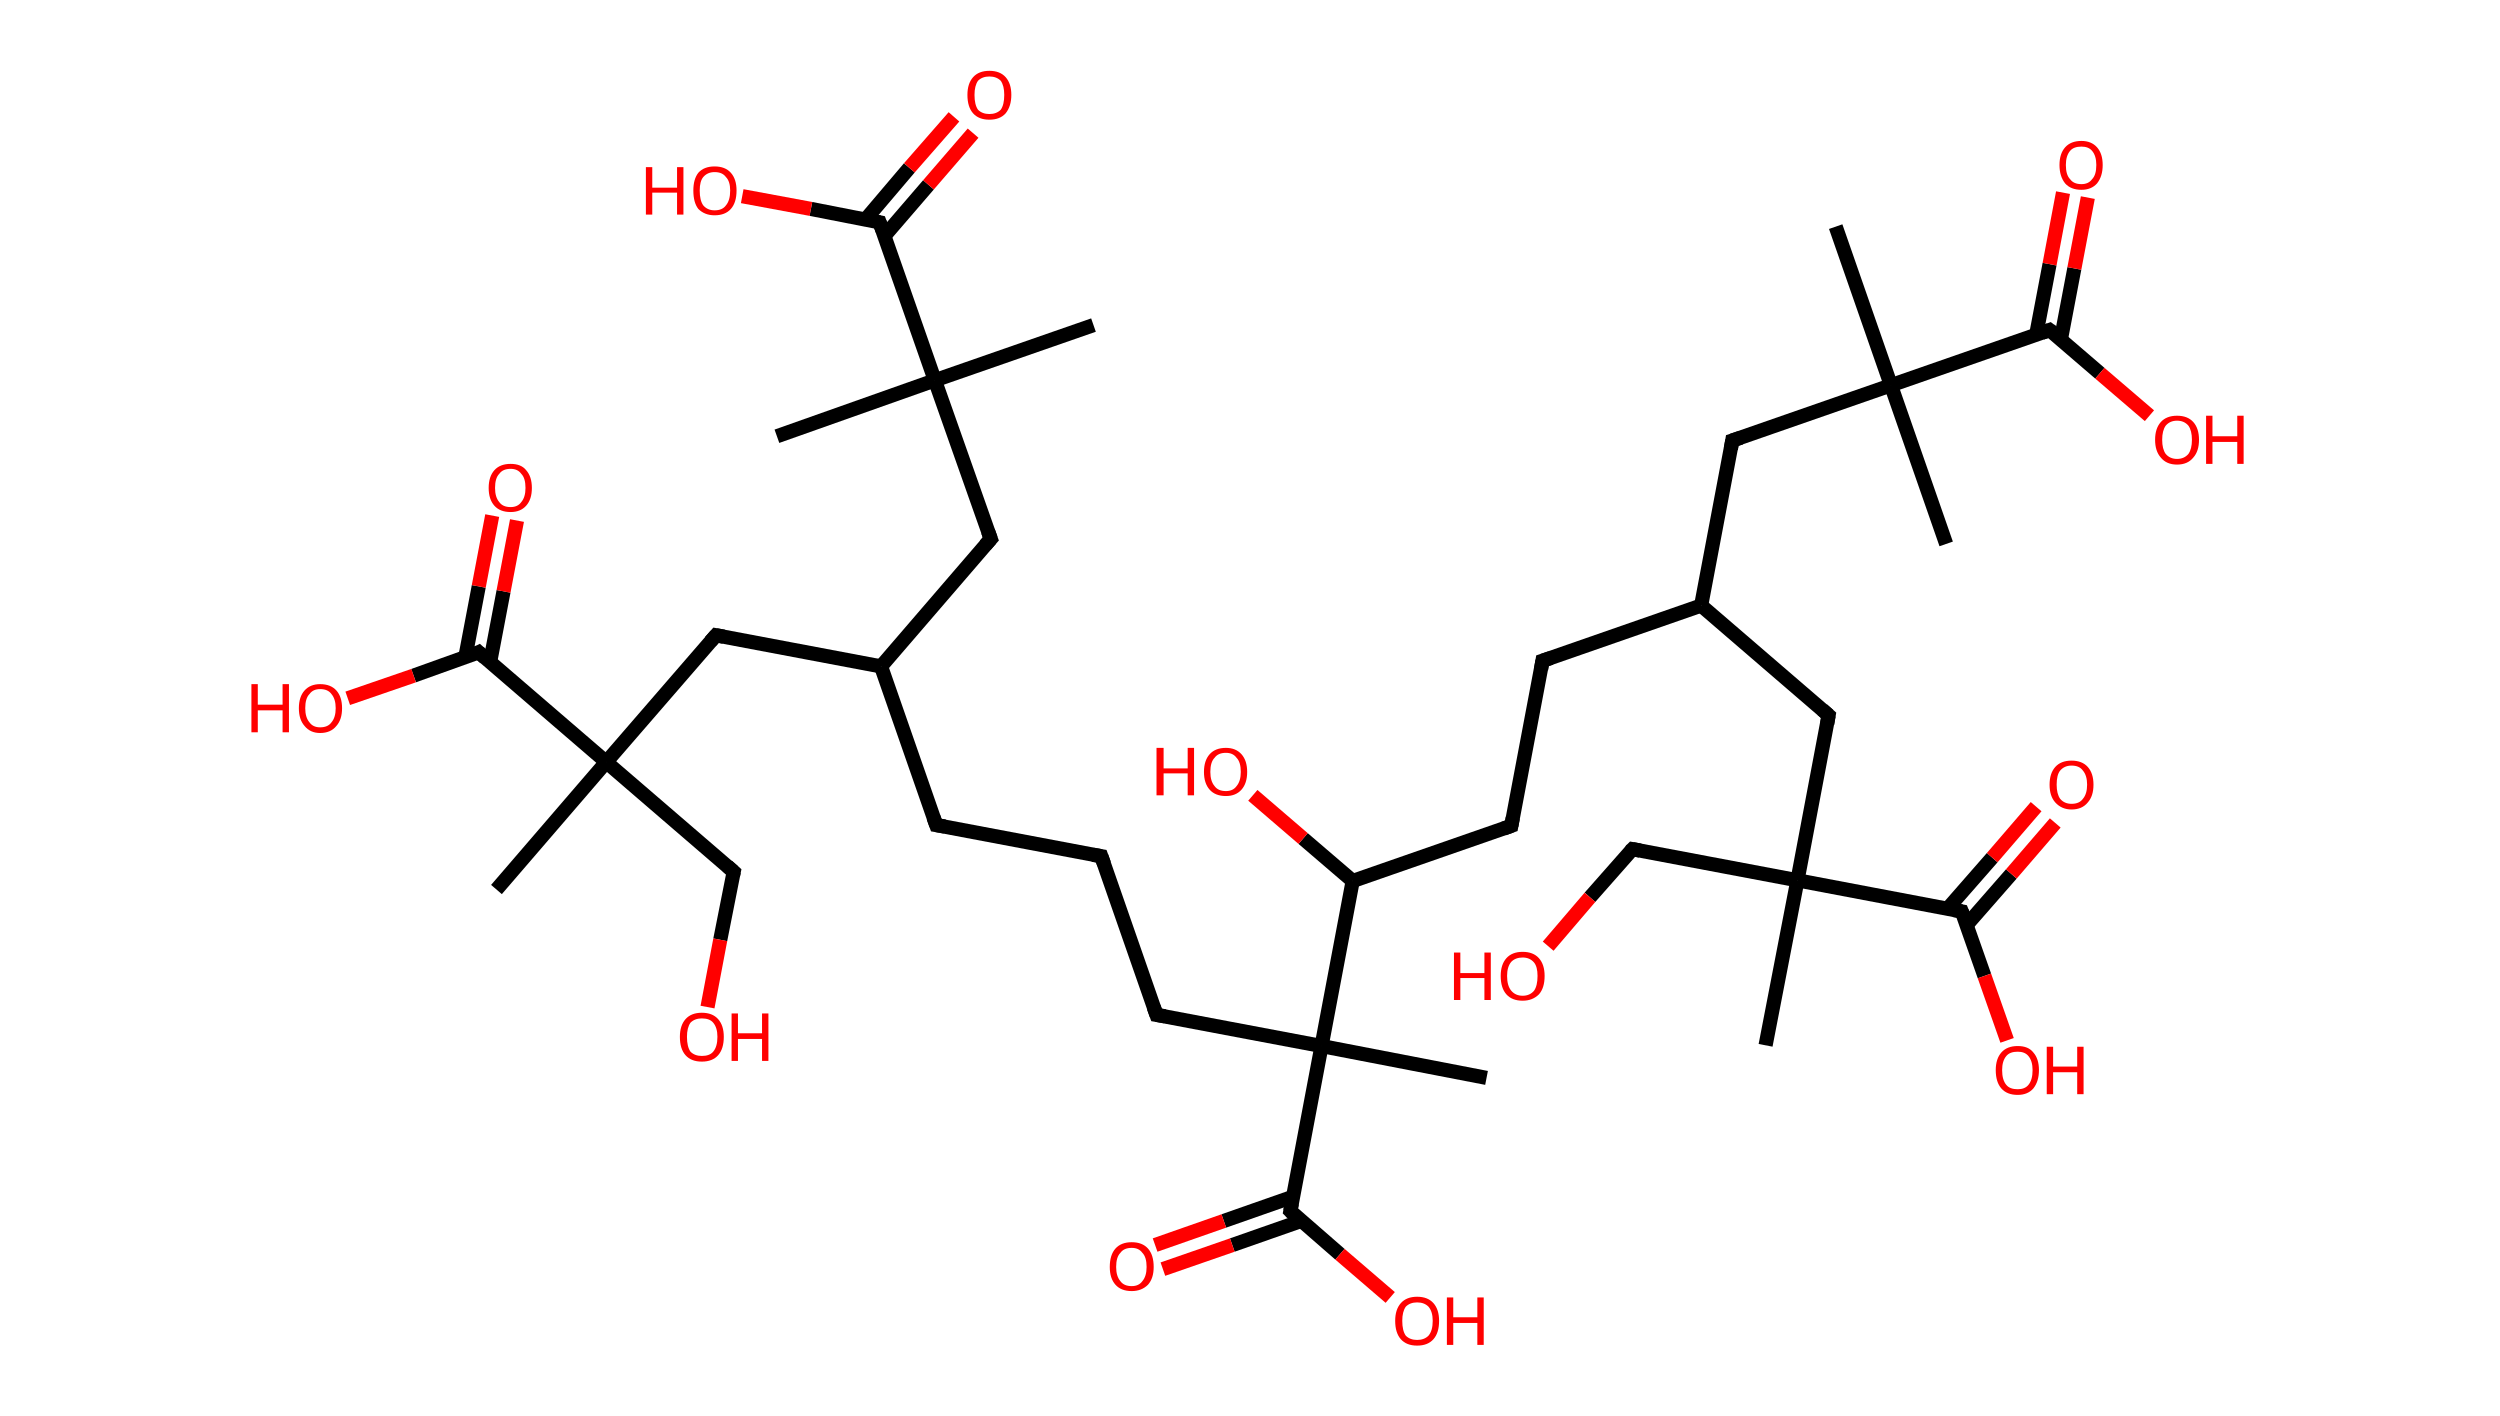 <?xml version='1.0' encoding='ASCII' standalone='yes'?>
<svg xmlns="http://www.w3.org/2000/svg" xmlns:rdkit="http://www.rdkit.org/xml" xmlns:xlink="http://www.w3.org/1999/xlink" version="1.1" baseProfile="full" xml:space="preserve" width="353px" height="200px" viewBox="0 0 353 200">
<!-- END OF HEADER -->
<rect style="opacity:1.0;fill:#FFFFFF;stroke:none" width="353.0" height="200.0" x="0.0" y="0.0"> </rect>
<path class="bond-0 atom-0 atom-1" d="M 154.4,45.9 L 132.0,53.7" style="fill:none;fill-rule:evenodd;stroke:#000000;stroke-width:2.0px;stroke-linecap:butt;stroke-linejoin:miter;stroke-opacity:1"/>
<path class="bond-1 atom-1 atom-2" d="M 132.0,53.7 L 109.7,61.6" style="fill:none;fill-rule:evenodd;stroke:#000000;stroke-width:2.0px;stroke-linecap:butt;stroke-linejoin:miter;stroke-opacity:1"/>
<path class="bond-2 atom-1 atom-3" d="M 132.0,53.7 L 139.9,76.1" style="fill:none;fill-rule:evenodd;stroke:#000000;stroke-width:2.0px;stroke-linecap:butt;stroke-linejoin:miter;stroke-opacity:1"/>
<path class="bond-3 atom-3 atom-4" d="M 139.9,76.1 L 124.4,94.1" style="fill:none;fill-rule:evenodd;stroke:#000000;stroke-width:2.0px;stroke-linecap:butt;stroke-linejoin:miter;stroke-opacity:1"/>
<path class="bond-4 atom-4 atom-5" d="M 124.4,94.1 L 132.2,116.5" style="fill:none;fill-rule:evenodd;stroke:#000000;stroke-width:2.0px;stroke-linecap:butt;stroke-linejoin:miter;stroke-opacity:1"/>
<path class="bond-5 atom-5 atom-6" d="M 132.2,116.5 L 155.5,120.9" style="fill:none;fill-rule:evenodd;stroke:#000000;stroke-width:2.0px;stroke-linecap:butt;stroke-linejoin:miter;stroke-opacity:1"/>
<path class="bond-6 atom-6 atom-7" d="M 155.5,120.9 L 163.3,143.3" style="fill:none;fill-rule:evenodd;stroke:#000000;stroke-width:2.0px;stroke-linecap:butt;stroke-linejoin:miter;stroke-opacity:1"/>
<path class="bond-7 atom-7 atom-8" d="M 163.3,143.3 L 186.6,147.7" style="fill:none;fill-rule:evenodd;stroke:#000000;stroke-width:2.0px;stroke-linecap:butt;stroke-linejoin:miter;stroke-opacity:1"/>
<path class="bond-8 atom-8 atom-9" d="M 186.6,147.7 L 209.9,152.2" style="fill:none;fill-rule:evenodd;stroke:#000000;stroke-width:2.0px;stroke-linecap:butt;stroke-linejoin:miter;stroke-opacity:1"/>
<path class="bond-9 atom-8 atom-10" d="M 186.6,147.7 L 182.2,171.0" style="fill:none;fill-rule:evenodd;stroke:#000000;stroke-width:2.0px;stroke-linecap:butt;stroke-linejoin:miter;stroke-opacity:1"/>
<path class="bond-10 atom-10 atom-11" d="M 182.5,169.0 L 172.8,172.4" style="fill:none;fill-rule:evenodd;stroke:#000000;stroke-width:2.0px;stroke-linecap:butt;stroke-linejoin:miter;stroke-opacity:1"/>
<path class="bond-10 atom-10 atom-11" d="M 172.8,172.4 L 163.1,175.8" style="fill:none;fill-rule:evenodd;stroke:#FF0000;stroke-width:2.0px;stroke-linecap:butt;stroke-linejoin:miter;stroke-opacity:1"/>
<path class="bond-10 atom-10 atom-11" d="M 183.7,172.4 L 174.0,175.8" style="fill:none;fill-rule:evenodd;stroke:#000000;stroke-width:2.0px;stroke-linecap:butt;stroke-linejoin:miter;stroke-opacity:1"/>
<path class="bond-10 atom-10 atom-11" d="M 174.0,175.8 L 164.2,179.2" style="fill:none;fill-rule:evenodd;stroke:#FF0000;stroke-width:2.0px;stroke-linecap:butt;stroke-linejoin:miter;stroke-opacity:1"/>
<path class="bond-11 atom-10 atom-12" d="M 182.2,171.0 L 189.2,177.1" style="fill:none;fill-rule:evenodd;stroke:#000000;stroke-width:2.0px;stroke-linecap:butt;stroke-linejoin:miter;stroke-opacity:1"/>
<path class="bond-11 atom-10 atom-12" d="M 189.2,177.1 L 196.3,183.2" style="fill:none;fill-rule:evenodd;stroke:#FF0000;stroke-width:2.0px;stroke-linecap:butt;stroke-linejoin:miter;stroke-opacity:1"/>
<path class="bond-12 atom-8 atom-13" d="M 186.6,147.7 L 191.0,124.4" style="fill:none;fill-rule:evenodd;stroke:#000000;stroke-width:2.0px;stroke-linecap:butt;stroke-linejoin:miter;stroke-opacity:1"/>
<path class="bond-13 atom-13 atom-14" d="M 191.0,124.4 L 184.0,118.4" style="fill:none;fill-rule:evenodd;stroke:#000000;stroke-width:2.0px;stroke-linecap:butt;stroke-linejoin:miter;stroke-opacity:1"/>
<path class="bond-13 atom-13 atom-14" d="M 184.0,118.4 L 176.9,112.3" style="fill:none;fill-rule:evenodd;stroke:#FF0000;stroke-width:2.0px;stroke-linecap:butt;stroke-linejoin:miter;stroke-opacity:1"/>
<path class="bond-14 atom-13 atom-15" d="M 191.0,124.4 L 213.4,116.6" style="fill:none;fill-rule:evenodd;stroke:#000000;stroke-width:2.0px;stroke-linecap:butt;stroke-linejoin:miter;stroke-opacity:1"/>
<path class="bond-15 atom-15 atom-16" d="M 213.4,116.6 L 217.8,93.3" style="fill:none;fill-rule:evenodd;stroke:#000000;stroke-width:2.0px;stroke-linecap:butt;stroke-linejoin:miter;stroke-opacity:1"/>
<path class="bond-16 atom-16 atom-17" d="M 217.8,93.3 L 240.2,85.5" style="fill:none;fill-rule:evenodd;stroke:#000000;stroke-width:2.0px;stroke-linecap:butt;stroke-linejoin:miter;stroke-opacity:1"/>
<path class="bond-17 atom-17 atom-18" d="M 240.2,85.5 L 244.6,62.2" style="fill:none;fill-rule:evenodd;stroke:#000000;stroke-width:2.0px;stroke-linecap:butt;stroke-linejoin:miter;stroke-opacity:1"/>
<path class="bond-18 atom-18 atom-19" d="M 244.6,62.2 L 267.0,54.4" style="fill:none;fill-rule:evenodd;stroke:#000000;stroke-width:2.0px;stroke-linecap:butt;stroke-linejoin:miter;stroke-opacity:1"/>
<path class="bond-19 atom-19 atom-20" d="M 267.0,54.4 L 274.8,76.8" style="fill:none;fill-rule:evenodd;stroke:#000000;stroke-width:2.0px;stroke-linecap:butt;stroke-linejoin:miter;stroke-opacity:1"/>
<path class="bond-20 atom-19 atom-21" d="M 267.0,54.4 L 259.2,32.0" style="fill:none;fill-rule:evenodd;stroke:#000000;stroke-width:2.0px;stroke-linecap:butt;stroke-linejoin:miter;stroke-opacity:1"/>
<path class="bond-21 atom-19 atom-22" d="M 267.0,54.4 L 289.4,46.6" style="fill:none;fill-rule:evenodd;stroke:#000000;stroke-width:2.0px;stroke-linecap:butt;stroke-linejoin:miter;stroke-opacity:1"/>
<path class="bond-22 atom-22 atom-23" d="M 291.0,47.9 L 292.9,37.9" style="fill:none;fill-rule:evenodd;stroke:#000000;stroke-width:2.0px;stroke-linecap:butt;stroke-linejoin:miter;stroke-opacity:1"/>
<path class="bond-22 atom-22 atom-23" d="M 292.9,37.9 L 294.8,27.9" style="fill:none;fill-rule:evenodd;stroke:#FF0000;stroke-width:2.0px;stroke-linecap:butt;stroke-linejoin:miter;stroke-opacity:1"/>
<path class="bond-22 atom-22 atom-23" d="M 287.5,47.3 L 289.4,37.3" style="fill:none;fill-rule:evenodd;stroke:#000000;stroke-width:2.0px;stroke-linecap:butt;stroke-linejoin:miter;stroke-opacity:1"/>
<path class="bond-22 atom-22 atom-23" d="M 289.4,37.3 L 291.3,27.2" style="fill:none;fill-rule:evenodd;stroke:#FF0000;stroke-width:2.0px;stroke-linecap:butt;stroke-linejoin:miter;stroke-opacity:1"/>
<path class="bond-23 atom-22 atom-24" d="M 289.4,46.6 L 296.5,52.7" style="fill:none;fill-rule:evenodd;stroke:#000000;stroke-width:2.0px;stroke-linecap:butt;stroke-linejoin:miter;stroke-opacity:1"/>
<path class="bond-23 atom-22 atom-24" d="M 296.5,52.7 L 303.5,58.7" style="fill:none;fill-rule:evenodd;stroke:#FF0000;stroke-width:2.0px;stroke-linecap:butt;stroke-linejoin:miter;stroke-opacity:1"/>
<path class="bond-24 atom-17 atom-25" d="M 240.2,85.5 L 258.2,101.0" style="fill:none;fill-rule:evenodd;stroke:#000000;stroke-width:2.0px;stroke-linecap:butt;stroke-linejoin:miter;stroke-opacity:1"/>
<path class="bond-25 atom-25 atom-26" d="M 258.2,101.0 L 253.8,124.3" style="fill:none;fill-rule:evenodd;stroke:#000000;stroke-width:2.0px;stroke-linecap:butt;stroke-linejoin:miter;stroke-opacity:1"/>
<path class="bond-26 atom-26 atom-27" d="M 253.8,124.3 L 249.3,147.6" style="fill:none;fill-rule:evenodd;stroke:#000000;stroke-width:2.0px;stroke-linecap:butt;stroke-linejoin:miter;stroke-opacity:1"/>
<path class="bond-27 atom-26 atom-28" d="M 253.8,124.3 L 230.5,119.9" style="fill:none;fill-rule:evenodd;stroke:#000000;stroke-width:2.0px;stroke-linecap:butt;stroke-linejoin:miter;stroke-opacity:1"/>
<path class="bond-28 atom-28 atom-29" d="M 230.5,119.9 L 224.5,126.7" style="fill:none;fill-rule:evenodd;stroke:#000000;stroke-width:2.0px;stroke-linecap:butt;stroke-linejoin:miter;stroke-opacity:1"/>
<path class="bond-28 atom-28 atom-29" d="M 224.5,126.7 L 218.6,133.6" style="fill:none;fill-rule:evenodd;stroke:#FF0000;stroke-width:2.0px;stroke-linecap:butt;stroke-linejoin:miter;stroke-opacity:1"/>
<path class="bond-29 atom-26 atom-30" d="M 253.8,124.3 L 277.0,128.7" style="fill:none;fill-rule:evenodd;stroke:#000000;stroke-width:2.0px;stroke-linecap:butt;stroke-linejoin:miter;stroke-opacity:1"/>
<path class="bond-30 atom-30 atom-31" d="M 277.7,130.6 L 284.0,123.4" style="fill:none;fill-rule:evenodd;stroke:#000000;stroke-width:2.0px;stroke-linecap:butt;stroke-linejoin:miter;stroke-opacity:1"/>
<path class="bond-30 atom-30 atom-31" d="M 284.0,123.4 L 290.2,116.2" style="fill:none;fill-rule:evenodd;stroke:#FF0000;stroke-width:2.0px;stroke-linecap:butt;stroke-linejoin:miter;stroke-opacity:1"/>
<path class="bond-30 atom-30 atom-31" d="M 275.0,128.3 L 281.3,121.1" style="fill:none;fill-rule:evenodd;stroke:#000000;stroke-width:2.0px;stroke-linecap:butt;stroke-linejoin:miter;stroke-opacity:1"/>
<path class="bond-30 atom-30 atom-31" d="M 281.3,121.1 L 287.5,113.9" style="fill:none;fill-rule:evenodd;stroke:#FF0000;stroke-width:2.0px;stroke-linecap:butt;stroke-linejoin:miter;stroke-opacity:1"/>
<path class="bond-31 atom-30 atom-32" d="M 277.0,128.7 L 280.2,137.8" style="fill:none;fill-rule:evenodd;stroke:#000000;stroke-width:2.0px;stroke-linecap:butt;stroke-linejoin:miter;stroke-opacity:1"/>
<path class="bond-31 atom-30 atom-32" d="M 280.2,137.8 L 283.4,146.9" style="fill:none;fill-rule:evenodd;stroke:#FF0000;stroke-width:2.0px;stroke-linecap:butt;stroke-linejoin:miter;stroke-opacity:1"/>
<path class="bond-32 atom-4 atom-33" d="M 124.4,94.1 L 101.1,89.7" style="fill:none;fill-rule:evenodd;stroke:#000000;stroke-width:2.0px;stroke-linecap:butt;stroke-linejoin:miter;stroke-opacity:1"/>
<path class="bond-33 atom-33 atom-34" d="M 101.1,89.7 L 85.6,107.6" style="fill:none;fill-rule:evenodd;stroke:#000000;stroke-width:2.0px;stroke-linecap:butt;stroke-linejoin:miter;stroke-opacity:1"/>
<path class="bond-34 atom-34 atom-35" d="M 85.6,107.6 L 70.1,125.6" style="fill:none;fill-rule:evenodd;stroke:#000000;stroke-width:2.0px;stroke-linecap:butt;stroke-linejoin:miter;stroke-opacity:1"/>
<path class="bond-35 atom-34 atom-36" d="M 85.6,107.6 L 103.6,123.1" style="fill:none;fill-rule:evenodd;stroke:#000000;stroke-width:2.0px;stroke-linecap:butt;stroke-linejoin:miter;stroke-opacity:1"/>
<path class="bond-36 atom-36 atom-37" d="M 103.6,123.1 L 101.7,132.7" style="fill:none;fill-rule:evenodd;stroke:#000000;stroke-width:2.0px;stroke-linecap:butt;stroke-linejoin:miter;stroke-opacity:1"/>
<path class="bond-36 atom-36 atom-37" d="M 101.7,132.7 L 99.9,142.2" style="fill:none;fill-rule:evenodd;stroke:#FF0000;stroke-width:2.0px;stroke-linecap:butt;stroke-linejoin:miter;stroke-opacity:1"/>
<path class="bond-37 atom-34 atom-38" d="M 85.6,107.6 L 67.6,92.1" style="fill:none;fill-rule:evenodd;stroke:#000000;stroke-width:2.0px;stroke-linecap:butt;stroke-linejoin:miter;stroke-opacity:1"/>
<path class="bond-38 atom-38 atom-39" d="M 69.2,93.5 L 71.1,83.5" style="fill:none;fill-rule:evenodd;stroke:#000000;stroke-width:2.0px;stroke-linecap:butt;stroke-linejoin:miter;stroke-opacity:1"/>
<path class="bond-38 atom-38 atom-39" d="M 71.1,83.5 L 73.0,73.5" style="fill:none;fill-rule:evenodd;stroke:#FF0000;stroke-width:2.0px;stroke-linecap:butt;stroke-linejoin:miter;stroke-opacity:1"/>
<path class="bond-38 atom-38 atom-39" d="M 65.7,92.8 L 67.6,82.8" style="fill:none;fill-rule:evenodd;stroke:#000000;stroke-width:2.0px;stroke-linecap:butt;stroke-linejoin:miter;stroke-opacity:1"/>
<path class="bond-38 atom-38 atom-39" d="M 67.6,82.8 L 69.5,72.8" style="fill:none;fill-rule:evenodd;stroke:#FF0000;stroke-width:2.0px;stroke-linecap:butt;stroke-linejoin:miter;stroke-opacity:1"/>
<path class="bond-39 atom-38 atom-40" d="M 67.6,92.1 L 58.4,95.4" style="fill:none;fill-rule:evenodd;stroke:#000000;stroke-width:2.0px;stroke-linecap:butt;stroke-linejoin:miter;stroke-opacity:1"/>
<path class="bond-39 atom-38 atom-40" d="M 58.4,95.4 L 49.1,98.6" style="fill:none;fill-rule:evenodd;stroke:#FF0000;stroke-width:2.0px;stroke-linecap:butt;stroke-linejoin:miter;stroke-opacity:1"/>
<path class="bond-40 atom-1 atom-41" d="M 132.0,53.7 L 124.2,31.4" style="fill:none;fill-rule:evenodd;stroke:#000000;stroke-width:2.0px;stroke-linecap:butt;stroke-linejoin:miter;stroke-opacity:1"/>
<path class="bond-41 atom-41 atom-42" d="M 124.9,33.3 L 131.1,26.1" style="fill:none;fill-rule:evenodd;stroke:#000000;stroke-width:2.0px;stroke-linecap:butt;stroke-linejoin:miter;stroke-opacity:1"/>
<path class="bond-41 atom-41 atom-42" d="M 131.1,26.1 L 137.4,18.8" style="fill:none;fill-rule:evenodd;stroke:#FF0000;stroke-width:2.0px;stroke-linecap:butt;stroke-linejoin:miter;stroke-opacity:1"/>
<path class="bond-41 atom-41 atom-42" d="M 122.2,31.0 L 128.4,23.7" style="fill:none;fill-rule:evenodd;stroke:#000000;stroke-width:2.0px;stroke-linecap:butt;stroke-linejoin:miter;stroke-opacity:1"/>
<path class="bond-41 atom-41 atom-42" d="M 128.4,23.7 L 134.7,16.5" style="fill:none;fill-rule:evenodd;stroke:#FF0000;stroke-width:2.0px;stroke-linecap:butt;stroke-linejoin:miter;stroke-opacity:1"/>
<path class="bond-42 atom-41 atom-43" d="M 124.2,31.4 L 114.5,29.5" style="fill:none;fill-rule:evenodd;stroke:#000000;stroke-width:2.0px;stroke-linecap:butt;stroke-linejoin:miter;stroke-opacity:1"/>
<path class="bond-42 atom-41 atom-43" d="M 114.5,29.5 L 104.8,27.7" style="fill:none;fill-rule:evenodd;stroke:#FF0000;stroke-width:2.0px;stroke-linecap:butt;stroke-linejoin:miter;stroke-opacity:1"/>
<path d="M 139.5,75.0 L 139.9,76.1 L 139.1,77.0" style="fill:none;stroke:#000000;stroke-width:2.0px;stroke-linecap:butt;stroke-linejoin:miter;stroke-opacity:1;"/>
<path d="M 131.8,115.4 L 132.2,116.5 L 133.4,116.7" style="fill:none;stroke:#000000;stroke-width:2.0px;stroke-linecap:butt;stroke-linejoin:miter;stroke-opacity:1;"/>
<path d="M 154.3,120.7 L 155.5,120.9 L 155.9,122.0" style="fill:none;stroke:#000000;stroke-width:2.0px;stroke-linecap:butt;stroke-linejoin:miter;stroke-opacity:1;"/>
<path d="M 162.9,142.2 L 163.3,143.3 L 164.5,143.5" style="fill:none;stroke:#000000;stroke-width:2.0px;stroke-linecap:butt;stroke-linejoin:miter;stroke-opacity:1;"/>
<path d="M 182.4,169.9 L 182.2,171.0 L 182.5,171.3" style="fill:none;stroke:#000000;stroke-width:2.0px;stroke-linecap:butt;stroke-linejoin:miter;stroke-opacity:1;"/>
<path d="M 212.3,117.0 L 213.4,116.6 L 213.6,115.5" style="fill:none;stroke:#000000;stroke-width:2.0px;stroke-linecap:butt;stroke-linejoin:miter;stroke-opacity:1;"/>
<path d="M 217.6,94.5 L 217.8,93.3 L 219.0,92.9" style="fill:none;stroke:#000000;stroke-width:2.0px;stroke-linecap:butt;stroke-linejoin:miter;stroke-opacity:1;"/>
<path d="M 244.4,63.4 L 244.6,62.2 L 245.8,61.8" style="fill:none;stroke:#000000;stroke-width:2.0px;stroke-linecap:butt;stroke-linejoin:miter;stroke-opacity:1;"/>
<path d="M 288.3,47.0 L 289.4,46.6 L 289.8,46.9" style="fill:none;stroke:#000000;stroke-width:2.0px;stroke-linecap:butt;stroke-linejoin:miter;stroke-opacity:1;"/>
<path d="M 257.3,100.2 L 258.2,101.0 L 258.0,102.2" style="fill:none;stroke:#000000;stroke-width:2.0px;stroke-linecap:butt;stroke-linejoin:miter;stroke-opacity:1;"/>
<path d="M 231.6,120.1 L 230.5,119.9 L 230.2,120.2" style="fill:none;stroke:#000000;stroke-width:2.0px;stroke-linecap:butt;stroke-linejoin:miter;stroke-opacity:1;"/>
<path d="M 275.9,128.5 L 277.0,128.7 L 277.2,129.2" style="fill:none;stroke:#000000;stroke-width:2.0px;stroke-linecap:butt;stroke-linejoin:miter;stroke-opacity:1;"/>
<path d="M 102.2,89.9 L 101.1,89.7 L 100.3,90.6" style="fill:none;stroke:#000000;stroke-width:2.0px;stroke-linecap:butt;stroke-linejoin:miter;stroke-opacity:1;"/>
<path d="M 102.7,122.3 L 103.6,123.1 L 103.5,123.6" style="fill:none;stroke:#000000;stroke-width:2.0px;stroke-linecap:butt;stroke-linejoin:miter;stroke-opacity:1;"/>
<path d="M 68.5,92.9 L 67.6,92.1 L 67.2,92.3" style="fill:none;stroke:#000000;stroke-width:2.0px;stroke-linecap:butt;stroke-linejoin:miter;stroke-opacity:1;"/>
<path d="M 124.6,32.5 L 124.2,31.4 L 123.7,31.3" style="fill:none;stroke:#000000;stroke-width:2.0px;stroke-linecap:butt;stroke-linejoin:miter;stroke-opacity:1;"/>
<path class="atom-11" d="M 156.7 178.9 Q 156.7 177.2, 157.5 176.3 Q 158.3 175.4, 159.8 175.4 Q 161.3 175.4, 162.1 176.3 Q 162.9 177.2, 162.9 178.9 Q 162.9 180.5, 162.1 181.4 Q 161.2 182.3, 159.8 182.3 Q 158.3 182.3, 157.5 181.4 Q 156.7 180.5, 156.7 178.9 M 159.8 181.6 Q 160.8 181.6, 161.3 180.9 Q 161.9 180.2, 161.9 178.9 Q 161.9 177.5, 161.3 176.9 Q 160.8 176.2, 159.8 176.2 Q 158.7 176.2, 158.2 176.9 Q 157.6 177.5, 157.6 178.9 Q 157.6 180.2, 158.2 180.9 Q 158.7 181.6, 159.8 181.6 " fill="#FF0000"/>
<path class="atom-12" d="M 197.0 186.5 Q 197.0 184.9, 197.8 184.0 Q 198.6 183.1, 200.1 183.1 Q 201.6 183.1, 202.4 184.0 Q 203.2 184.9, 203.2 186.5 Q 203.2 188.2, 202.4 189.1 Q 201.6 190.0, 200.1 190.0 Q 198.6 190.0, 197.8 189.1 Q 197.0 188.2, 197.0 186.5 M 200.1 189.2 Q 201.1 189.2, 201.7 188.6 Q 202.3 187.9, 202.3 186.5 Q 202.3 185.2, 201.7 184.5 Q 201.1 183.9, 200.1 183.9 Q 199.1 183.9, 198.5 184.5 Q 198.0 185.2, 198.0 186.5 Q 198.0 187.9, 198.5 188.6 Q 199.1 189.2, 200.1 189.2 " fill="#FF0000"/>
<path class="atom-12" d="M 204.3 183.2 L 205.2 183.2 L 205.2 186.0 L 208.6 186.0 L 208.6 183.2 L 209.5 183.2 L 209.5 189.9 L 208.6 189.9 L 208.6 186.8 L 205.2 186.8 L 205.2 189.9 L 204.3 189.9 L 204.3 183.2 " fill="#FF0000"/>
<path class="atom-14" d="M 163.3 105.6 L 164.3 105.6 L 164.3 108.5 L 167.7 108.5 L 167.7 105.6 L 168.6 105.6 L 168.6 112.3 L 167.7 112.3 L 167.7 109.2 L 164.3 109.2 L 164.3 112.3 L 163.3 112.3 L 163.3 105.6 " fill="#FF0000"/>
<path class="atom-14" d="M 170.0 109.0 Q 170.0 107.4, 170.8 106.5 Q 171.6 105.6, 173.1 105.6 Q 174.5 105.6, 175.3 106.5 Q 176.1 107.4, 176.1 109.0 Q 176.1 110.6, 175.3 111.5 Q 174.5 112.4, 173.1 112.4 Q 171.6 112.4, 170.8 111.5 Q 170.0 110.6, 170.0 109.0 M 173.1 111.7 Q 174.1 111.7, 174.6 111.0 Q 175.2 110.3, 175.2 109.0 Q 175.2 107.6, 174.6 107.0 Q 174.1 106.3, 173.1 106.3 Q 172.0 106.3, 171.5 107.0 Q 170.9 107.6, 170.9 109.0 Q 170.9 110.3, 171.5 111.0 Q 172.0 111.7, 173.1 111.7 " fill="#FF0000"/>
<path class="atom-23" d="M 290.8 23.3 Q 290.8 21.7, 291.6 20.8 Q 292.4 19.9, 293.9 19.9 Q 295.3 19.9, 296.1 20.8 Q 296.9 21.7, 296.9 23.3 Q 296.9 24.9, 296.1 25.9 Q 295.3 26.8, 293.9 26.8 Q 292.4 26.8, 291.6 25.9 Q 290.8 24.9, 290.8 23.3 M 293.9 26.0 Q 294.9 26.0, 295.4 25.3 Q 296.0 24.7, 296.0 23.3 Q 296.0 22.0, 295.4 21.3 Q 294.9 20.7, 293.9 20.7 Q 292.8 20.7, 292.3 21.3 Q 291.7 22.0, 291.7 23.3 Q 291.7 24.7, 292.3 25.3 Q 292.8 26.0, 293.9 26.0 " fill="#FF0000"/>
<path class="atom-24" d="M 304.3 62.1 Q 304.3 60.5, 305.1 59.6 Q 305.9 58.7, 307.4 58.7 Q 308.9 58.7, 309.7 59.6 Q 310.5 60.5, 310.5 62.1 Q 310.5 63.7, 309.7 64.6 Q 308.9 65.6, 307.4 65.6 Q 305.9 65.6, 305.1 64.6 Q 304.3 63.7, 304.3 62.1 M 307.4 64.8 Q 308.4 64.8, 309.0 64.1 Q 309.5 63.4, 309.5 62.1 Q 309.5 60.8, 309.0 60.1 Q 308.4 59.4, 307.4 59.4 Q 306.4 59.4, 305.8 60.1 Q 305.3 60.8, 305.3 62.1 Q 305.3 63.4, 305.8 64.1 Q 306.4 64.8, 307.4 64.8 " fill="#FF0000"/>
<path class="atom-24" d="M 311.5 58.7 L 312.4 58.7 L 312.4 61.6 L 315.9 61.6 L 315.9 58.7 L 316.8 58.7 L 316.8 65.5 L 315.9 65.5 L 315.9 62.4 L 312.4 62.4 L 312.4 65.5 L 311.5 65.5 L 311.5 58.7 " fill="#FF0000"/>
<path class="atom-29" d="M 205.3 134.5 L 206.2 134.5 L 206.2 137.4 L 209.6 137.4 L 209.6 134.5 L 210.5 134.5 L 210.5 141.2 L 209.6 141.2 L 209.6 138.1 L 206.2 138.1 L 206.2 141.2 L 205.3 141.2 L 205.3 134.5 " fill="#FF0000"/>
<path class="atom-29" d="M 211.9 137.8 Q 211.9 136.2, 212.7 135.3 Q 213.5 134.4, 215.0 134.4 Q 216.5 134.4, 217.3 135.3 Q 218.1 136.2, 218.1 137.8 Q 218.1 139.5, 217.3 140.4 Q 216.4 141.3, 215.0 141.3 Q 213.5 141.3, 212.7 140.4 Q 211.9 139.5, 211.9 137.8 M 215.0 140.6 Q 216.0 140.6, 216.6 139.9 Q 217.1 139.2, 217.1 137.8 Q 217.1 136.5, 216.6 135.9 Q 216.0 135.2, 215.0 135.2 Q 214.0 135.2, 213.4 135.8 Q 212.8 136.5, 212.8 137.8 Q 212.8 139.2, 213.4 139.9 Q 214.0 140.6, 215.0 140.6 " fill="#FF0000"/>
<path class="atom-31" d="M 289.4 110.8 Q 289.4 109.2, 290.2 108.3 Q 291.0 107.4, 292.5 107.4 Q 294.0 107.4, 294.8 108.3 Q 295.6 109.2, 295.6 110.8 Q 295.6 112.4, 294.8 113.3 Q 294.0 114.3, 292.5 114.3 Q 291.1 114.3, 290.2 113.3 Q 289.4 112.4, 289.4 110.8 M 292.5 113.5 Q 293.6 113.5, 294.1 112.8 Q 294.7 112.1, 294.7 110.8 Q 294.7 109.5, 294.1 108.8 Q 293.6 108.1, 292.5 108.1 Q 291.5 108.1, 290.9 108.8 Q 290.4 109.4, 290.4 110.8 Q 290.4 112.1, 290.9 112.8 Q 291.5 113.5, 292.5 113.5 " fill="#FF0000"/>
<path class="atom-32" d="M 281.8 151.1 Q 281.8 149.5, 282.6 148.6 Q 283.4 147.7, 284.9 147.7 Q 286.4 147.7, 287.1 148.6 Q 287.9 149.5, 287.9 151.1 Q 287.9 152.7, 287.1 153.7 Q 286.3 154.6, 284.9 154.6 Q 283.4 154.6, 282.6 153.7 Q 281.8 152.8, 281.8 151.1 M 284.9 153.8 Q 285.9 153.8, 286.4 153.2 Q 287.0 152.5, 287.0 151.1 Q 287.0 149.8, 286.4 149.1 Q 285.9 148.5, 284.9 148.5 Q 283.8 148.5, 283.3 149.1 Q 282.7 149.8, 282.7 151.1 Q 282.7 152.5, 283.3 153.2 Q 283.8 153.8, 284.9 153.8 " fill="#FF0000"/>
<path class="atom-32" d="M 289.0 147.8 L 289.9 147.8 L 289.9 150.6 L 293.3 150.6 L 293.3 147.8 L 294.2 147.8 L 294.2 154.5 L 293.3 154.5 L 293.3 151.4 L 289.9 151.4 L 289.9 154.5 L 289.0 154.5 L 289.0 147.8 " fill="#FF0000"/>
<path class="atom-37" d="M 96.0 146.4 Q 96.0 144.8, 96.8 143.9 Q 97.6 143.0, 99.1 143.0 Q 100.6 143.0, 101.4 143.9 Q 102.2 144.8, 102.2 146.4 Q 102.2 148.1, 101.4 149.0 Q 100.6 149.9, 99.1 149.9 Q 97.6 149.9, 96.8 149.0 Q 96.0 148.1, 96.0 146.4 M 99.1 149.1 Q 100.2 149.1, 100.7 148.5 Q 101.3 147.8, 101.3 146.4 Q 101.3 145.1, 100.7 144.4 Q 100.2 143.8, 99.1 143.8 Q 98.1 143.8, 97.5 144.4 Q 97.0 145.1, 97.0 146.4 Q 97.0 147.8, 97.5 148.5 Q 98.1 149.1, 99.1 149.1 " fill="#FF0000"/>
<path class="atom-37" d="M 103.3 143.1 L 104.2 143.1 L 104.2 145.9 L 107.6 145.9 L 107.6 143.1 L 108.5 143.1 L 108.5 149.8 L 107.6 149.8 L 107.6 146.7 L 104.2 146.7 L 104.2 149.8 L 103.3 149.8 L 103.3 143.1 " fill="#FF0000"/>
<path class="atom-39" d="M 69.0 68.9 Q 69.0 67.3, 69.8 66.4 Q 70.6 65.5, 72.1 65.5 Q 73.6 65.5, 74.3 66.4 Q 75.1 67.3, 75.1 68.9 Q 75.1 70.5, 74.3 71.4 Q 73.5 72.3, 72.1 72.3 Q 70.6 72.3, 69.8 71.4 Q 69.0 70.5, 69.0 68.9 M 72.1 71.6 Q 73.1 71.6, 73.6 70.9 Q 74.2 70.2, 74.2 68.9 Q 74.2 67.5, 73.6 66.9 Q 73.1 66.2, 72.1 66.2 Q 71.0 66.2, 70.5 66.9 Q 69.9 67.5, 69.9 68.9 Q 69.9 70.2, 70.5 70.9 Q 71.0 71.6, 72.1 71.6 " fill="#FF0000"/>
<path class="atom-40" d="M 35.5 96.6 L 36.4 96.6 L 36.4 99.5 L 39.9 99.5 L 39.9 96.6 L 40.8 96.6 L 40.8 103.4 L 39.9 103.4 L 39.9 100.3 L 36.4 100.3 L 36.4 103.4 L 35.5 103.4 L 35.5 96.6 " fill="#FF0000"/>
<path class="atom-40" d="M 42.2 100.0 Q 42.2 98.4, 43.0 97.5 Q 43.8 96.6, 45.2 96.6 Q 46.7 96.6, 47.5 97.5 Q 48.3 98.4, 48.3 100.0 Q 48.3 101.6, 47.5 102.5 Q 46.7 103.5, 45.2 103.5 Q 43.8 103.5, 43.0 102.5 Q 42.2 101.6, 42.2 100.0 M 45.2 102.7 Q 46.3 102.7, 46.8 102.0 Q 47.4 101.3, 47.4 100.0 Q 47.4 98.7, 46.8 98.0 Q 46.3 97.3, 45.2 97.3 Q 44.2 97.3, 43.7 98.0 Q 43.1 98.6, 43.1 100.0 Q 43.1 101.3, 43.7 102.0 Q 44.2 102.7, 45.2 102.7 " fill="#FF0000"/>
<path class="atom-42" d="M 136.6 13.4 Q 136.6 11.8, 137.4 10.9 Q 138.2 10.0, 139.7 10.0 Q 141.2 10.0, 142.0 10.9 Q 142.8 11.8, 142.8 13.4 Q 142.8 15.0, 142.0 16.0 Q 141.2 16.9, 139.7 16.9 Q 138.2 16.9, 137.4 16.0 Q 136.6 15.1, 136.6 13.4 M 139.7 16.1 Q 140.7 16.1, 141.3 15.5 Q 141.8 14.8, 141.8 13.4 Q 141.8 12.1, 141.3 11.4 Q 140.7 10.8, 139.7 10.8 Q 138.7 10.8, 138.1 11.4 Q 137.6 12.1, 137.6 13.4 Q 137.6 14.8, 138.1 15.5 Q 138.7 16.1, 139.7 16.1 " fill="#FF0000"/>
<path class="atom-43" d="M 91.2 23.6 L 92.1 23.6 L 92.1 26.5 L 95.6 26.5 L 95.6 23.6 L 96.5 23.6 L 96.5 30.3 L 95.6 30.3 L 95.6 27.2 L 92.1 27.2 L 92.1 30.3 L 91.2 30.3 L 91.2 23.6 " fill="#FF0000"/>
<path class="atom-43" d="M 97.9 26.9 Q 97.9 25.3, 98.6 24.4 Q 99.4 23.5, 100.9 23.5 Q 102.4 23.5, 103.2 24.4 Q 104.0 25.3, 104.0 26.9 Q 104.0 28.6, 103.2 29.5 Q 102.4 30.4, 100.9 30.4 Q 99.5 30.4, 98.6 29.5 Q 97.9 28.6, 97.9 26.9 M 100.9 29.7 Q 102.0 29.7, 102.5 29.0 Q 103.1 28.3, 103.1 26.9 Q 103.1 25.6, 102.5 25.0 Q 102.0 24.3, 100.9 24.3 Q 99.9 24.3, 99.3 25.0 Q 98.8 25.6, 98.8 26.9 Q 98.8 28.3, 99.3 29.0 Q 99.9 29.7, 100.9 29.7 " fill="#FF0000"/>
</svg>
